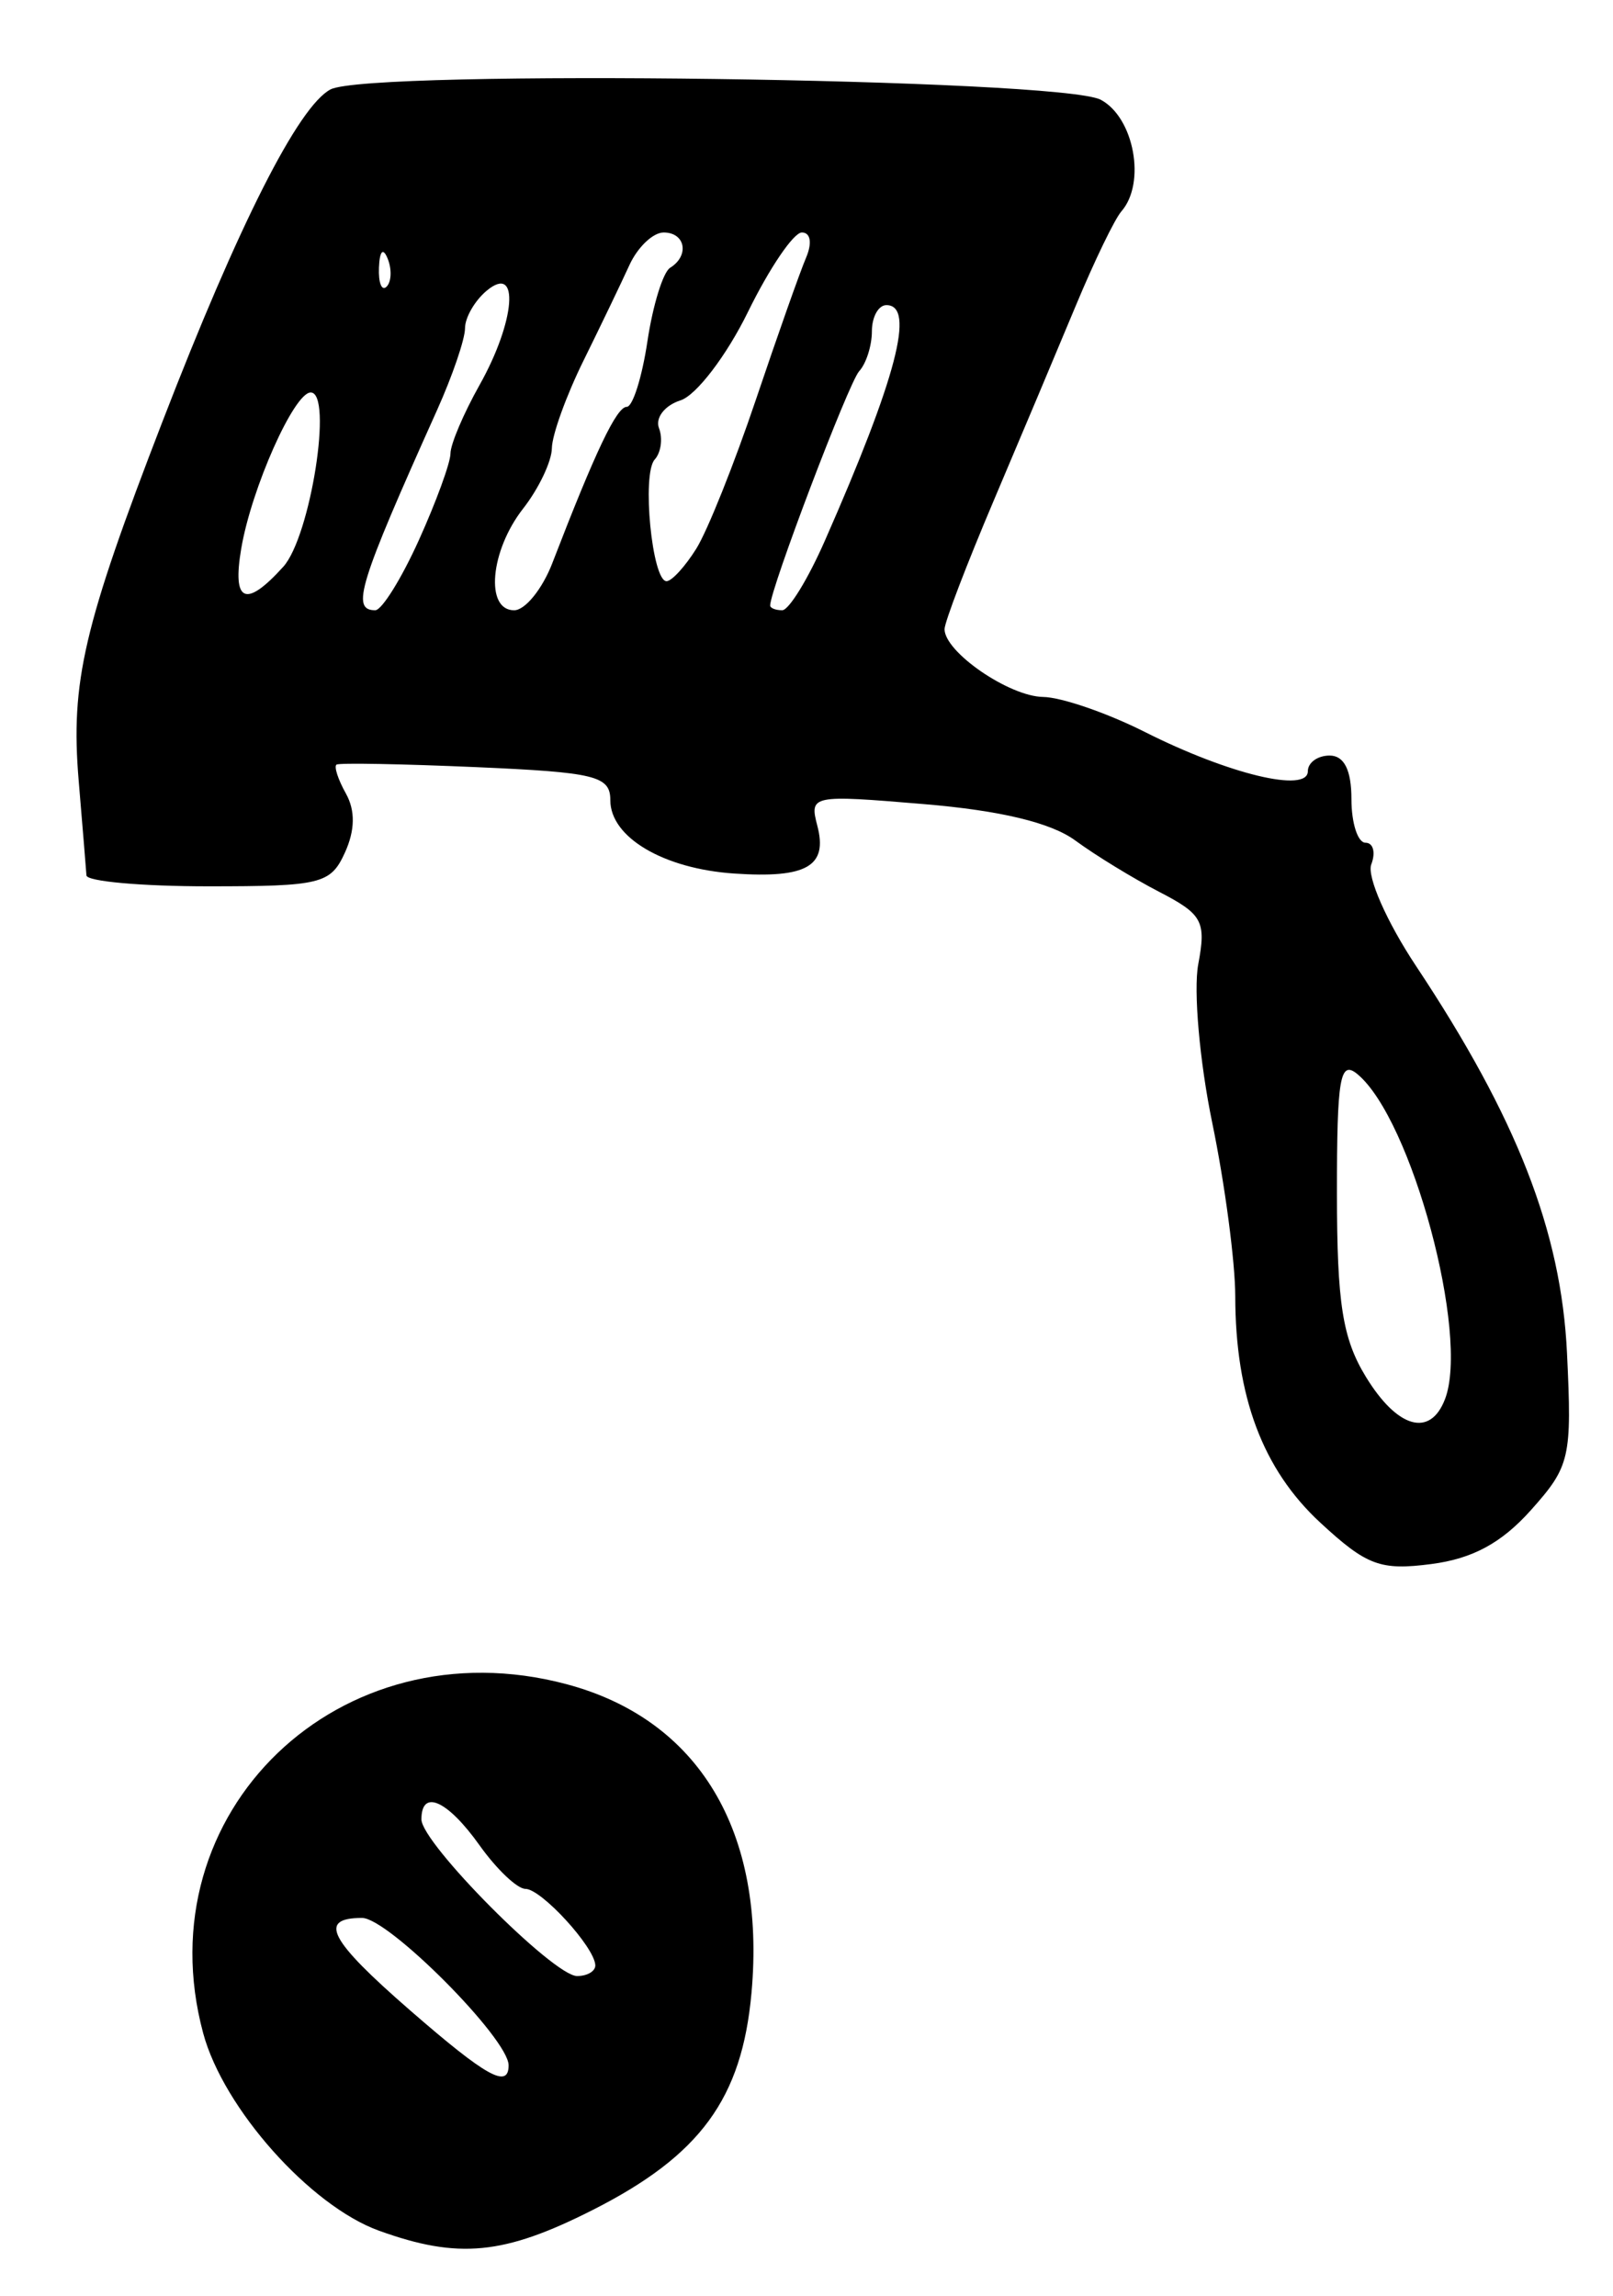 <?xml version="1.0" encoding="UTF-8" standalone="no"?>
<!-- Created with Inkscape (http://www.inkscape.org/) -->

<svg
   version="1.1"
   id="svg173"
   width="148"
   height="210.667"
   viewBox="0 0 148 210.667"
   xmlns="http://www.w3.org/2000/svg"
   xmlns:svg="http://www.w3.org/2000/svg">
  <defs
     id="defs177" />
  <g
     id="g179">
    <path
       style="fill:#000000;stroke-width:1.333"
       d="m 34.773,204.7 c -6.314,-2.282 -14.273,-11.224 -16.13,-18.122 -5.459,-20.275 12.529,-37.566 33.324,-32.032 12.153,3.234 18.317,13.51 16.987,28.32 -0.872,9.707 -4.691,14.93 -14.582,19.938 -8.141,4.122 -12.321,4.526 -19.598,1.896 z m 11.893,-15.179 C 46.667,187.087 35.641,176 33.22,176 c -4.081,0 -3.03,2.012 4.447,8.514 6.967,6.059 9,7.19 9,5.007 z m 7.956,-9.188 c -0.074,-1.669 -4.957,-7 -6.412,-7 -0.749,0 -2.644,-1.8 -4.21,-4 -2.947,-4.138 -5.333,-5.203 -5.333,-2.379 0,2.18 12.118,14.379 14.283,14.379 0.944,0 1.697,-0.45 1.672,-1 z m 66.518,-40.61 c -5.278,-4.88 -7.788,-11.565 -7.8,-20.78 -0.004,-3.148 -0.954,-10.305 -2.111,-15.906 -1.157,-5.601 -1.735,-12.149 -1.284,-14.551 0.739,-3.938 0.388,-4.59 -3.563,-6.634 -2.41,-1.246 -5.883,-3.371 -7.716,-4.721 -2.22,-1.635 -6.855,-2.751 -13.878,-3.34 -10.339,-0.868 -10.53,-0.829 -9.792,1.994 0.97,3.71 -0.973,4.825 -7.626,4.376 C 60.879,79.723 56,76.837 56,73.435 56,71.206 54.652,70.873 43.667,70.396 36.883,70.101 31.128,69.996 30.878,70.163 c -0.251,0.167 0.136,1.36 0.858,2.652 0.875,1.563 0.844,3.38 -0.092,5.433 -1.306,2.866 -2.197,3.085 -12.525,3.085 -6.116,0 -11.15,-0.45 -11.187,-1 -0.037,-0.55 -0.357,-4.46 -0.712,-8.689 C 6.461,62.587 7.658,57.457 14.914,38.667 21.876,20.637 27.384,9.75 30.327,8.206 33.879,6.343 97.343,7.198 101.006,9.158 c 3.058,1.637 4.163,7.64 1.884,10.242 -0.61,0.697 -2.482,4.567 -4.16,8.6 -1.678,4.033 -5.079,12.111 -7.557,17.95 -2.478,5.839 -4.506,11.143 -4.506,11.786 0,2.099 5.926,6.174 9.044,6.22 1.674,0.024 5.874,1.47 9.333,3.213 C 112.737,71.046 120,72.796 120,70.773 c 0,-0.792 0.9,-1.439 2,-1.439 1.333,0 2,1.333 2,4 0,2.2 0.581,4 1.291,4 0.71,0 0.948,0.894 0.529,1.988 -0.421,1.097 1.421,5.277 4.109,9.327 9.261,13.952 13.315,24.348 13.85,35.515 0.461,9.615 0.282,10.392 -3.313,14.416 -2.695,3.016 -5.351,4.454 -9.133,4.945 -4.683,0.608 -5.926,0.145 -10.193,-3.8 z m 11.445,-11.328 c 2.269,-5.912 -3.062,-25.697 -8.034,-29.825 -1.602,-1.329 -1.884,0.313 -1.88,10.932 0.004,10.105 0.511,13.326 2.647,16.83 2.894,4.747 5.909,5.603 7.267,2.062 z M 38.429,49.574 c 1.597,-3.534 2.904,-7.116 2.904,-7.959 0,-0.843 1.2,-3.67 2.667,-6.281 3.298,-5.872 3.707,-11.19 0.667,-8.667 -1.1,0.913 -2,2.47 -2,3.461 0,0.991 -1.153,4.367 -2.563,7.503 -7.177,15.971 -7.918,18.369 -5.675,18.369 0.603,0 2.403,-2.892 4,-6.426 z m 12.252,2.093 c 3.969,-10.288 5.895,-14.333 6.827,-14.333 0.547,0 1.401,-2.707 1.897,-6.016 0.496,-3.309 1.433,-6.344 2.082,-6.745 1.797,-1.111 1.406,-3.238 -0.595,-3.238 -0.976,0 -2.391,1.35 -3.144,3 -0.753,1.65 -2.655,5.607 -4.225,8.793 -1.571,3.186 -2.869,6.786 -2.886,8 -0.016,1.214 -1.203,3.707 -2.637,5.541 -3.027,3.87 -3.512,9.333 -0.828,9.333 1.011,0 2.59,-1.95 3.51,-4.333 z m 24.983,-2 C 82.267,34.664 84.01,28 81.333,28 80.6,28 80,29.08 80,30.4 c 0,1.32 -0.526,2.97 -1.169,3.667 -0.959,1.039 -8.164,20.009 -8.164,21.494 0,0.242 0.497,0.439 1.105,0.439 0.608,0 2.36,-2.85 3.892,-6.333 z m -49.677,2.347 c 2.503,-2.766 4.588,-16.025 2.515,-15.998 -1.527,0.02 -5.428,8.792 -6.367,14.318 -0.842,4.958 0.396,5.498 3.852,1.68 z m 37.903,-1.667 c 1.026,-1.643 3.485,-7.793 5.465,-13.667 1.98,-5.874 4.049,-11.73 4.598,-13.013 0.583,-1.361 0.425,-2.333 -0.379,-2.333 -0.758,0 -2.982,3.279 -4.943,7.286 -1.961,4.007 -4.748,7.661 -6.194,8.12 -1.446,0.459 -2.333,1.607 -1.971,2.552 0.362,0.944 0.184,2.24 -0.396,2.88 -1.198,1.32 -0.239,11.162 1.088,11.162 0.477,0 1.706,-1.344 2.732,-2.987 z M 35.577,23.75 c -0.426,-1.064 -0.742,-0.748 -0.806,0.806 -0.058,1.406 0.257,2.193 0.7,1.75 C 35.915,25.863 35.963,24.712 35.577,23.75 Z"
       id="path648" />
  </g>
</svg>
